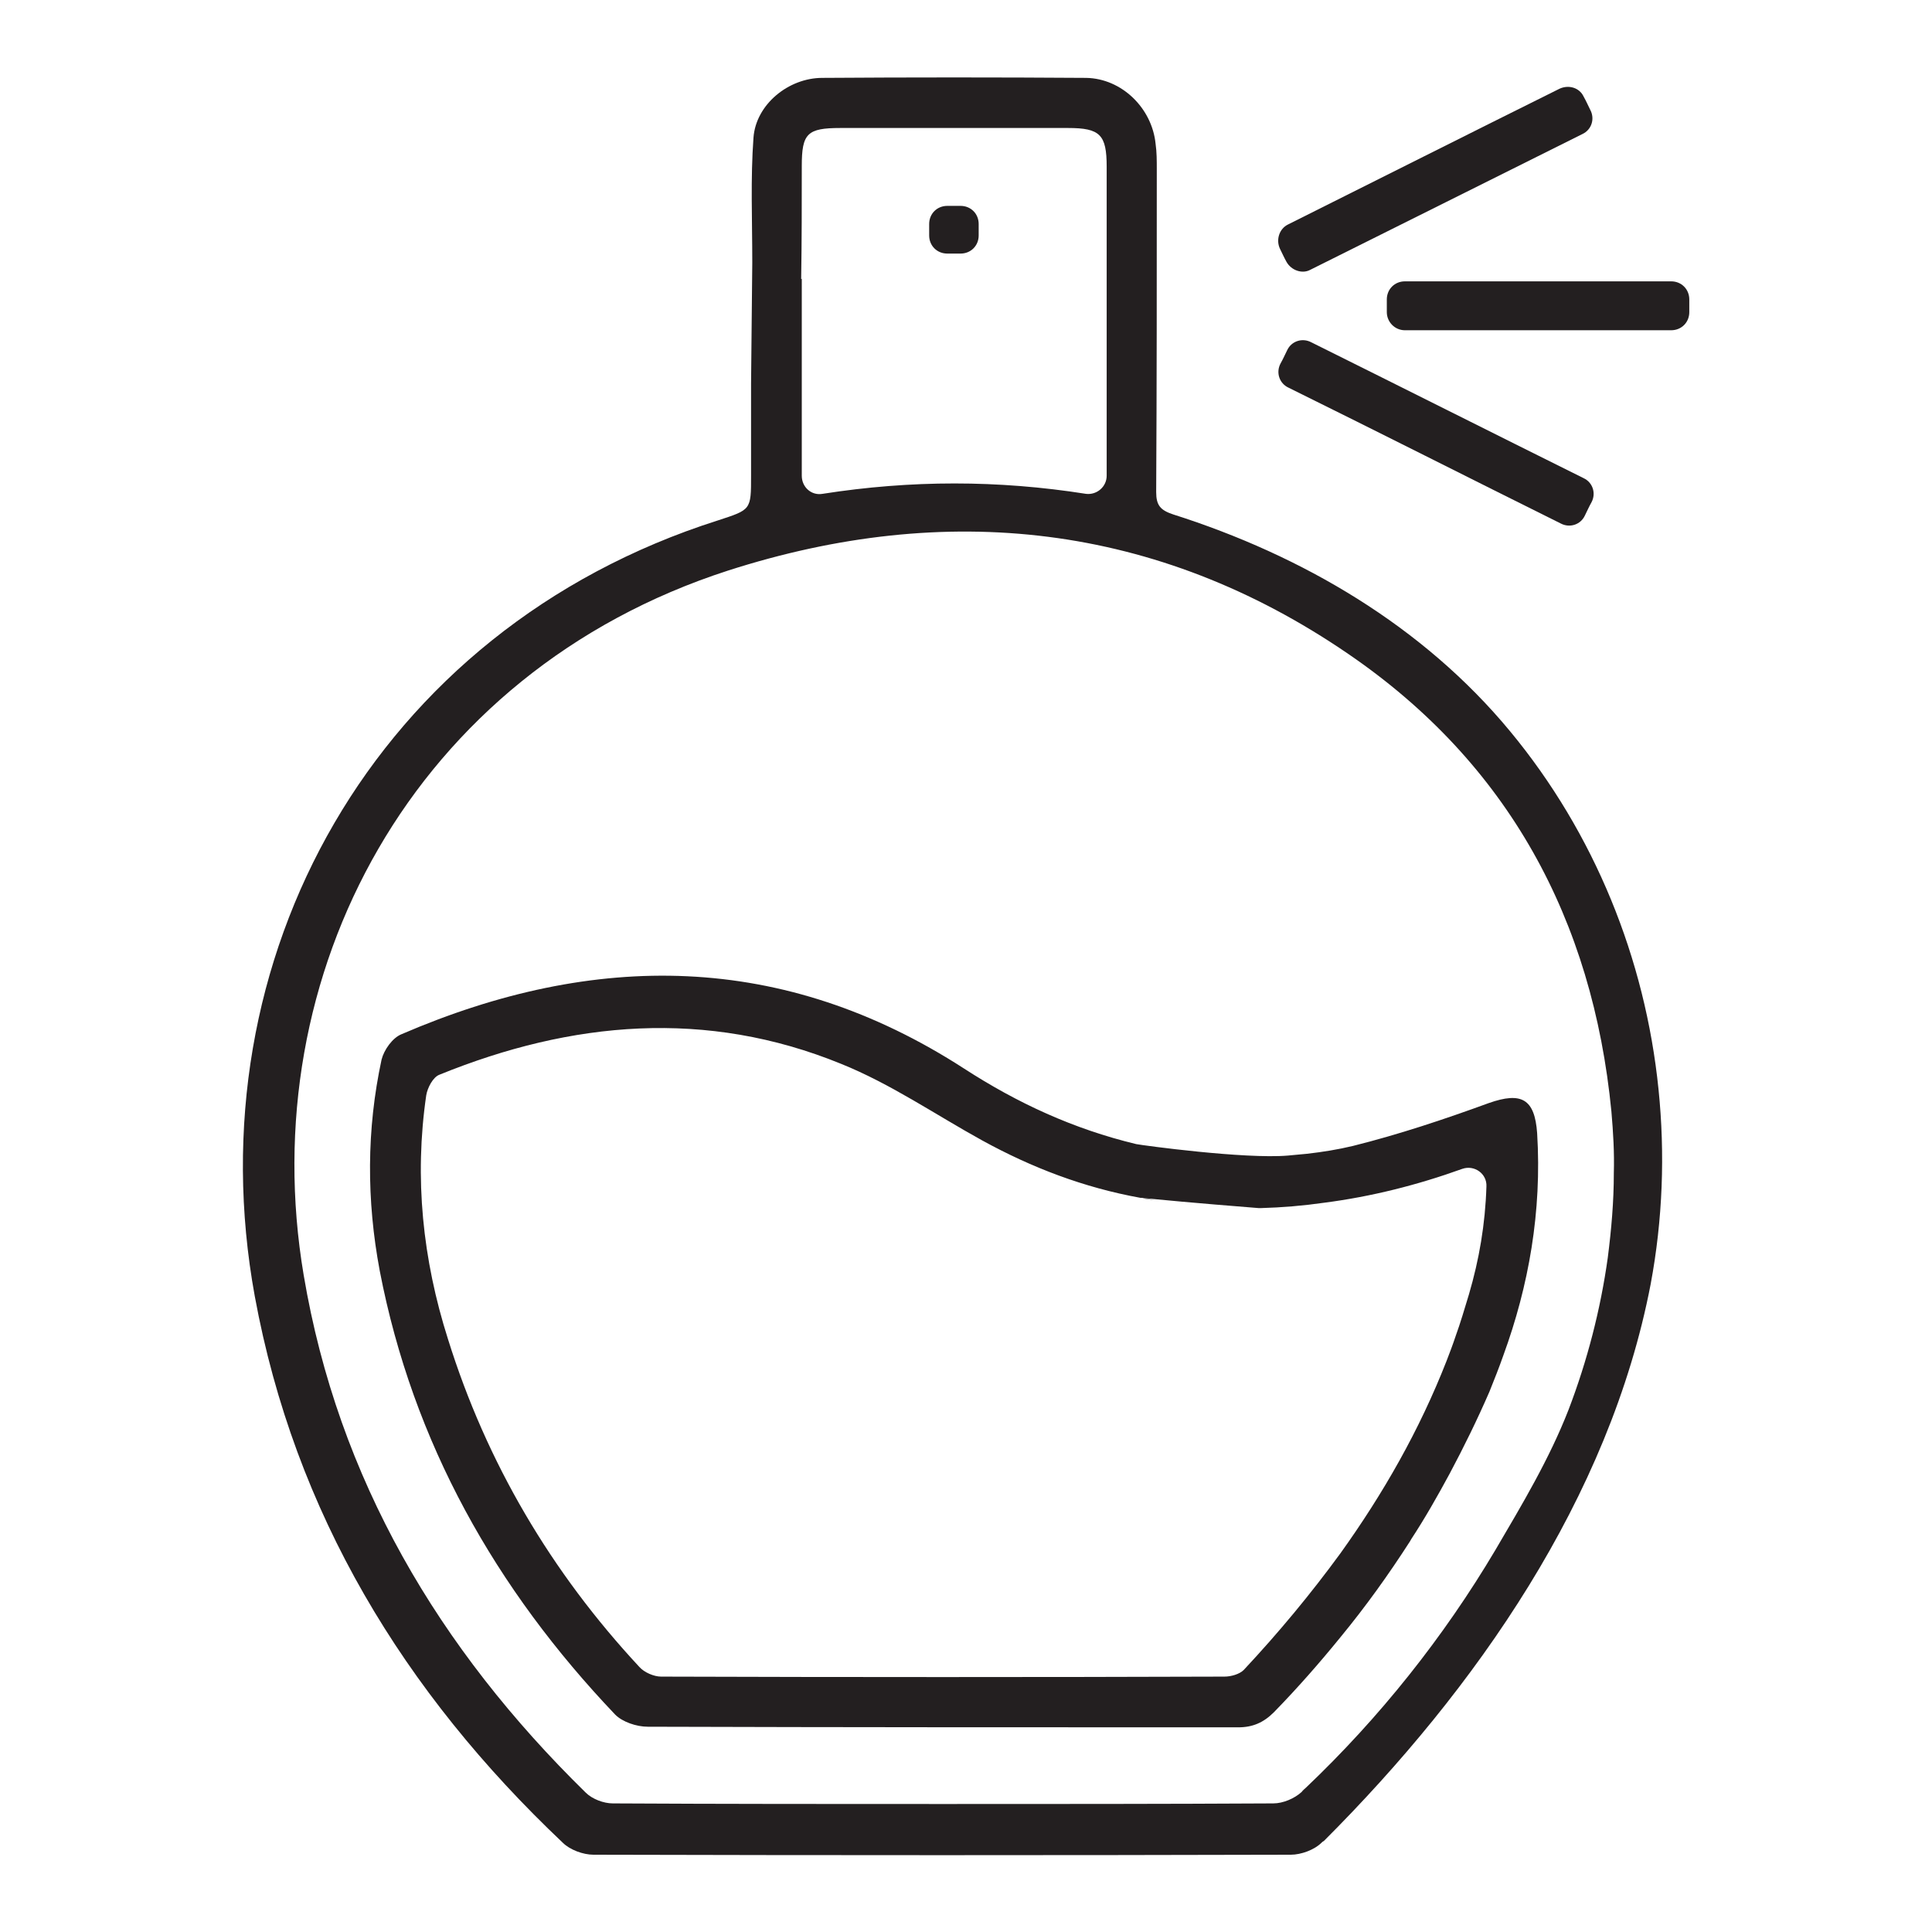 <?xml version="1.0" encoding="utf-8"?>
<!-- Generator: Adobe Illustrator 27.5.0, SVG Export Plug-In . SVG Version: 6.00 Build 0)  -->
<svg version="1.1" id="Layer_1" xmlns="http://www.w3.org/2000/svg" xmlns:xlink="http://www.w3.org/1999/xlink" x="0px" y="0px"
	 viewBox="0 0 32 32" style="enable-background:new 0 0 32 32;" xml:space="preserve">
<style type="text/css">
	.st0{fill:#231F20;}
</style>
<g>
	<g>
		<path class="st0" d="M12.44,6.35v0.47V6.35L12.44,6.35z"/>
	</g>
	<g>
		<path class="st0" d="M27.47,18.04c-0.22-2.16-1.06-4.24-2.46-5.93c-1.44-1.74-3.44-2.91-5.58-3.59c-0.21-0.07-0.28-0.15-0.28-0.37
			c0.01-1.78,0.01-3.57,0.01-5.35c0-0.14,0-0.28-0.02-0.42c-0.06-0.59-0.56-1.08-1.15-1.09c-1.46-0.01-2.92-0.01-4.37,0
			c-0.56,0-1.1,0.44-1.14,0.99c-0.05,0.68-0.02,1.36-0.02,2.05v0.03l-0.02,1.99l0,0.47v1.06c0,0.57,0,0.56-0.55,0.74
			C6.2,10.43,3.2,15.89,4.22,21.47c0.66,3.59,2.47,6.56,5.1,9.05c0.12,0.12,0.34,0.2,0.51,0.2c3.85,0.01,7.7,0.01,11.55,0
			c0.17,0,0.39-0.08,0.51-0.2c0.01-0.01,0.02-0.02,0.04-0.03c2.51-2.51,4.73-5.68,5.41-9.22C27.54,20.2,27.58,19.11,27.47,18.04z
			 M13.27,4.62L13.27,4.62c0.01-0.63,0.01-1.25,0.01-1.87c0-0.54,0.09-0.63,0.64-0.63c1.26,0,2.51,0,3.77,0
			c0.53,0,0.64,0.11,0.64,0.64v5.12c0,0.18-0.16,0.32-0.34,0.3c-1.46-0.23-2.9-0.23-4.37,0c-0.18,0.03-0.34-0.11-0.34-0.3V4.62z
			 M26.63,20.83c-0.12,0.86-0.34,1.71-0.65,2.52c-0.32,0.82-0.77,1.57-1.21,2.32c-0.86,1.45-1.92,2.78-3.14,3.94
			c-0.02,0.02-0.05,0.04-0.07,0.07c-0.12,0.11-0.31,0.19-0.47,0.19c-1.82,0.01-3.65,0.01-5.47,0.01c-1.82,0-3.65,0-5.47-0.01
			c-0.15,0-0.34-0.07-0.45-0.18c-2.43-2.38-4.1-5.19-4.67-8.57c-0.84-4.97,1.8-9.98,7.03-11.67c3.61-1.16,7.1-0.79,10.27,1.38
			c2.65,1.81,4.05,4.4,4.36,7.58c0.03,0.35,0.05,0.68,0.04,1.02C26.73,19.9,26.69,20.36,26.63,20.83z"/>
	</g>
	<g>
		<path class="st0" d="M21.31,4.34c-0.04-0.07-0.07-0.14-0.11-0.22c-0.07-0.15-0.01-0.33,0.13-0.4c1.5-0.75,2.99-1.5,4.5-2.25
			c0.15-0.07,0.33-0.02,0.4,0.13c0.04,0.07,0.07,0.14,0.11,0.22c0.08,0.15,0.02,0.33-0.13,0.4c-1.5,0.75-2.99,1.49-4.51,2.25
			C21.57,4.54,21.39,4.48,21.31,4.34z"/>
	</g>
	<g>
		<path class="st0" d="M21.21,6.02c0.04-0.07,0.07-0.14,0.11-0.22c0.07-0.15,0.25-0.21,0.4-0.13c1.51,0.75,3,1.5,4.51,2.25
			c0.15,0.07,0.21,0.25,0.13,0.4c-0.04,0.07-0.07,0.14-0.11,0.22c-0.07,0.15-0.25,0.21-0.4,0.13c-1.51-0.75-2.99-1.5-4.51-2.25
			C21.19,6.35,21.13,6.17,21.21,6.02z"/>
	</g>
	<g>
		<path class="st0" d="M22.97,5.17V4.96c0-0.17,0.13-0.3,0.3-0.3h4.41c0.17,0,0.3,0.13,0.3,0.3v0.21c0,0.17-0.13,0.3-0.3,0.3h-4.41
			C23.1,5.47,22.97,5.33,22.97,5.17z"/>
	</g>
	<g>
		<path class="st0" d="M16.21,3.71V3.9c0,0.17-0.13,0.3-0.3,0.3h-0.22c-0.17,0-0.3-0.13-0.3-0.3V3.71c0-0.17,0.13-0.3,0.3-0.3h0.22
			C16.08,3.41,16.21,3.54,16.21,3.71z"/>
	</g>
	<g>
		<path class="st0" d="M25.46,18.77c-0.04-0.57-0.26-0.69-0.8-0.5c-0.74,0.27-1.49,0.52-2.25,0.71c-0.25,0.06-0.5,0.1-0.76,0.13
			c-0.11,0.01-0.22,0.02-0.32,0.03c-0.72,0.06-2.41-0.17-2.51-0.19c0,0,0,0,0,0c-1.04-0.25-1.97-0.68-2.85-1.25
			c-3-1.94-6.12-1.95-9.32-0.57c-0.15,0.06-0.29,0.26-0.33,0.42c-0.25,1.16-0.25,2.33-0.03,3.5c0.55,2.85,1.92,5.27,3.9,7.35
			c0.12,0.12,0.35,0.2,0.54,0.2c3.26,0.01,6.52,0.01,9.78,0.01c0.24,0,0.42-0.08,0.59-0.25c0.39-0.4,0.75-0.81,1.1-1.24
			c0.42-0.51,0.8-1.04,1.16-1.6c0-0.01,0.01-0.01,0.01-0.02c0.23-0.35,0.44-0.72,0.64-1.09c0.24-0.45,0.46-0.9,0.66-1.36
			c0.08-0.2,0.16-0.4,0.23-0.6C25.32,21.3,25.54,20.07,25.46,18.77z M23.96,22.54c-0.45,1.15-1.05,2.2-1.76,3.19
			c-0.49,0.67-1.02,1.31-1.6,1.93c-0.07,0.07-0.21,0.11-0.32,0.11c-3.11,0.01-6.22,0.01-9.33,0c-0.12,0-0.28-0.07-0.36-0.16
			c-1.46-1.57-2.53-3.38-3.17-5.43C7,20.86,6.86,19.51,7.06,18.14c0.02-0.12,0.11-0.3,0.22-0.34c2.19-0.89,4.42-1.09,6.65-0.18
			c0.82,0.33,1.56,0.84,2.34,1.27c0.82,0.45,1.68,0.78,2.62,0.95c0,0,0.01,0,0.01,0c0.01,0,0.01,0,0.02,0
			c0.04,0.01,0.11,0.01,0.19,0.02c0.5,0.05,1.6,0.14,1.74,0.15c0.01,0,0.02,0,0.03,0c0.36-0.01,0.71-0.04,1.06-0.09
			c0.77-0.1,1.53-0.29,2.28-0.56c0.2-0.07,0.41,0.08,0.4,0.29c-0.02,0.63-0.12,1.21-0.29,1.79c-0.07,0.23-0.14,0.47-0.22,0.69
			C24.06,22.28,24.01,22.41,23.96,22.54z"/>
	</g>
	<g>
		<path class="st0" d="M19.11,19.87C19.1,19.87,19.1,19.88,19.11,19.87c-0.07,0-0.14-0.01-0.2-0.03
			C18.95,19.85,19.02,19.86,19.11,19.87z"/>
	</g>
</g>
</svg>
